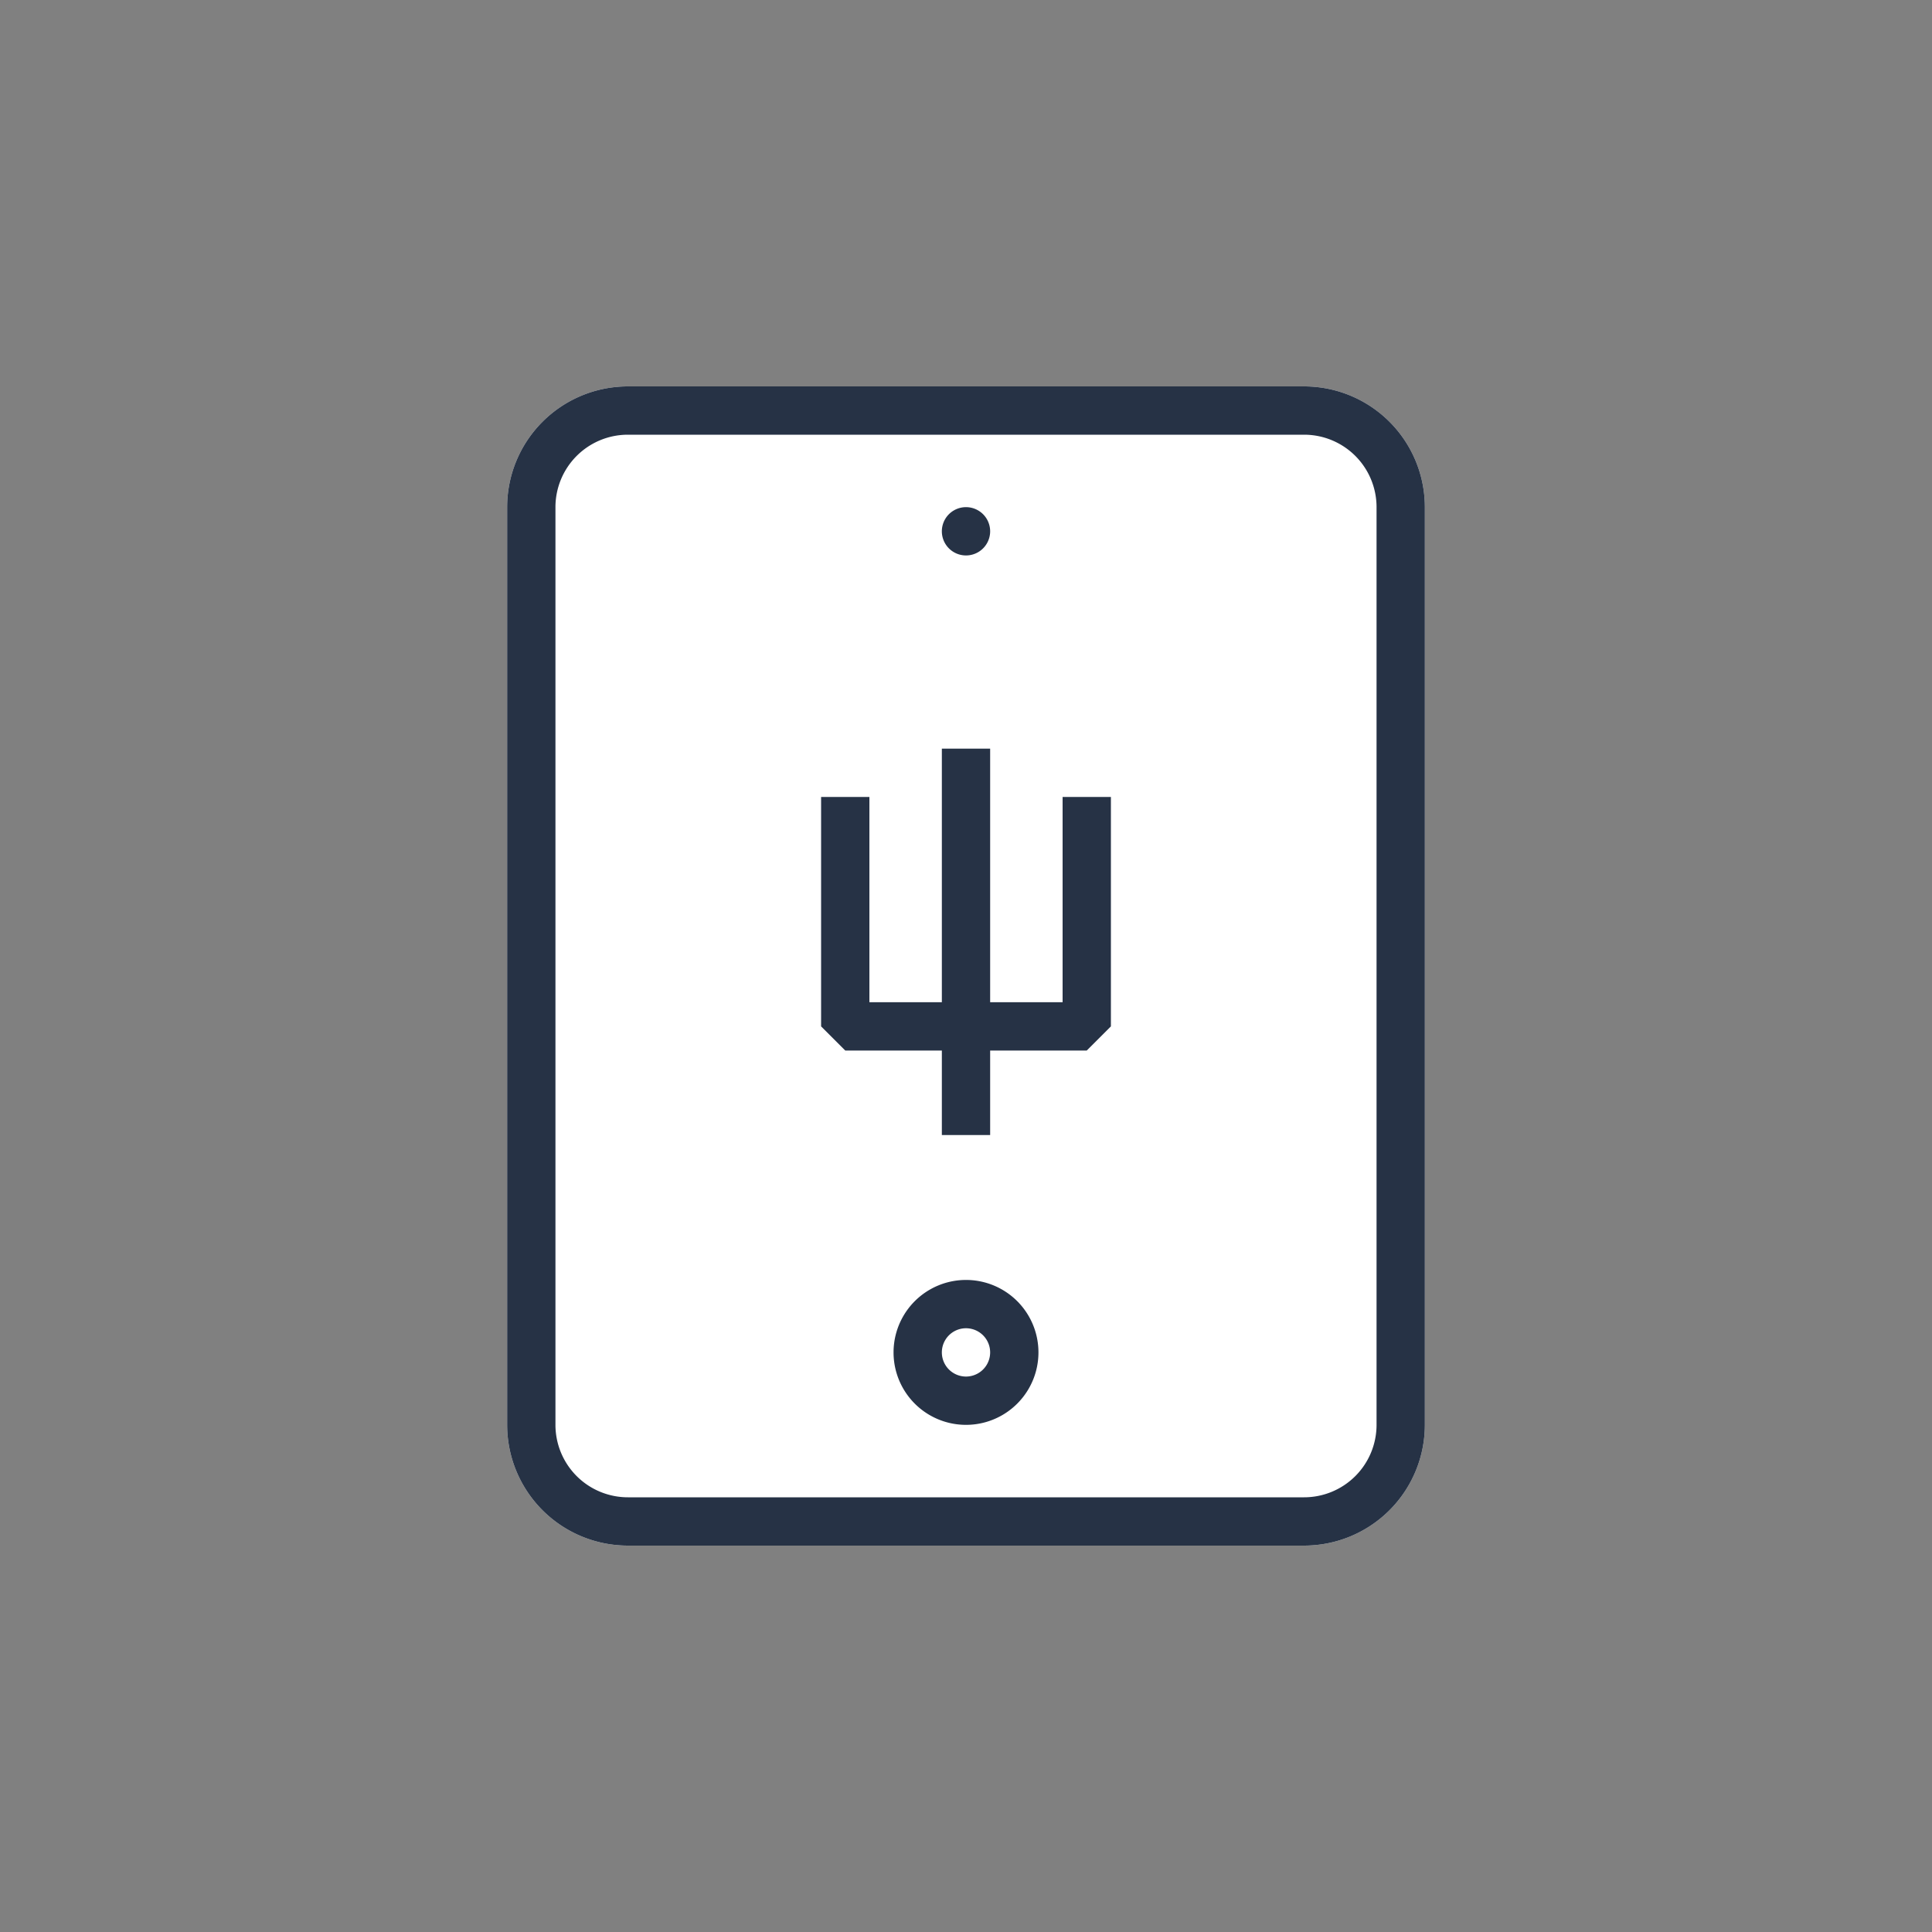 <svg xmlns="http://www.w3.org/2000/svg" width="80" height="80" fill="currentColor" viewBox="0 0 80 80">
  <rect x="0" y="0" width="80" height="80" fill="#808080" stroke="none"/>
  <path fill="#fff" d="M21 21a5 5 0 0 1 5-5h28a5 5 0 0 1 5 5v38a5 5 0 0 1-5 5H26a5 5 0 0 1-5-5V21Z"/>
  <path fill="#263245" d="M26 18a3 3 0 0 0-3 3v38a3 3 0 0 0 3 3h28a3 3 0 0 0 3-3V21a3 3 0 0 0-3-3H26Zm-5 3a5 5 0 0 1 5-5h28a5 5 0 0 1 5 5v38a5 5 0 0 1-5 5H26a5 5 0 0 1-5-5V21Z"/>
  <path fill="#263245" d="M40 55a1 1 0 1 1 0 2 1 1 0 0 1 0-2Zm-3 1a3 3 0 1 0 6 0 3 3 0 0 0-6 0Zm4-34a1 1 0 1 1-2 0 1 1 0 0 1 2 0Zm-2 25v-3.5h-4l-1-1V33h2v8.5h3V31h2v10.5h3V33h2v9.5l-1 1h-4V47h-2Z"/>
</svg>
